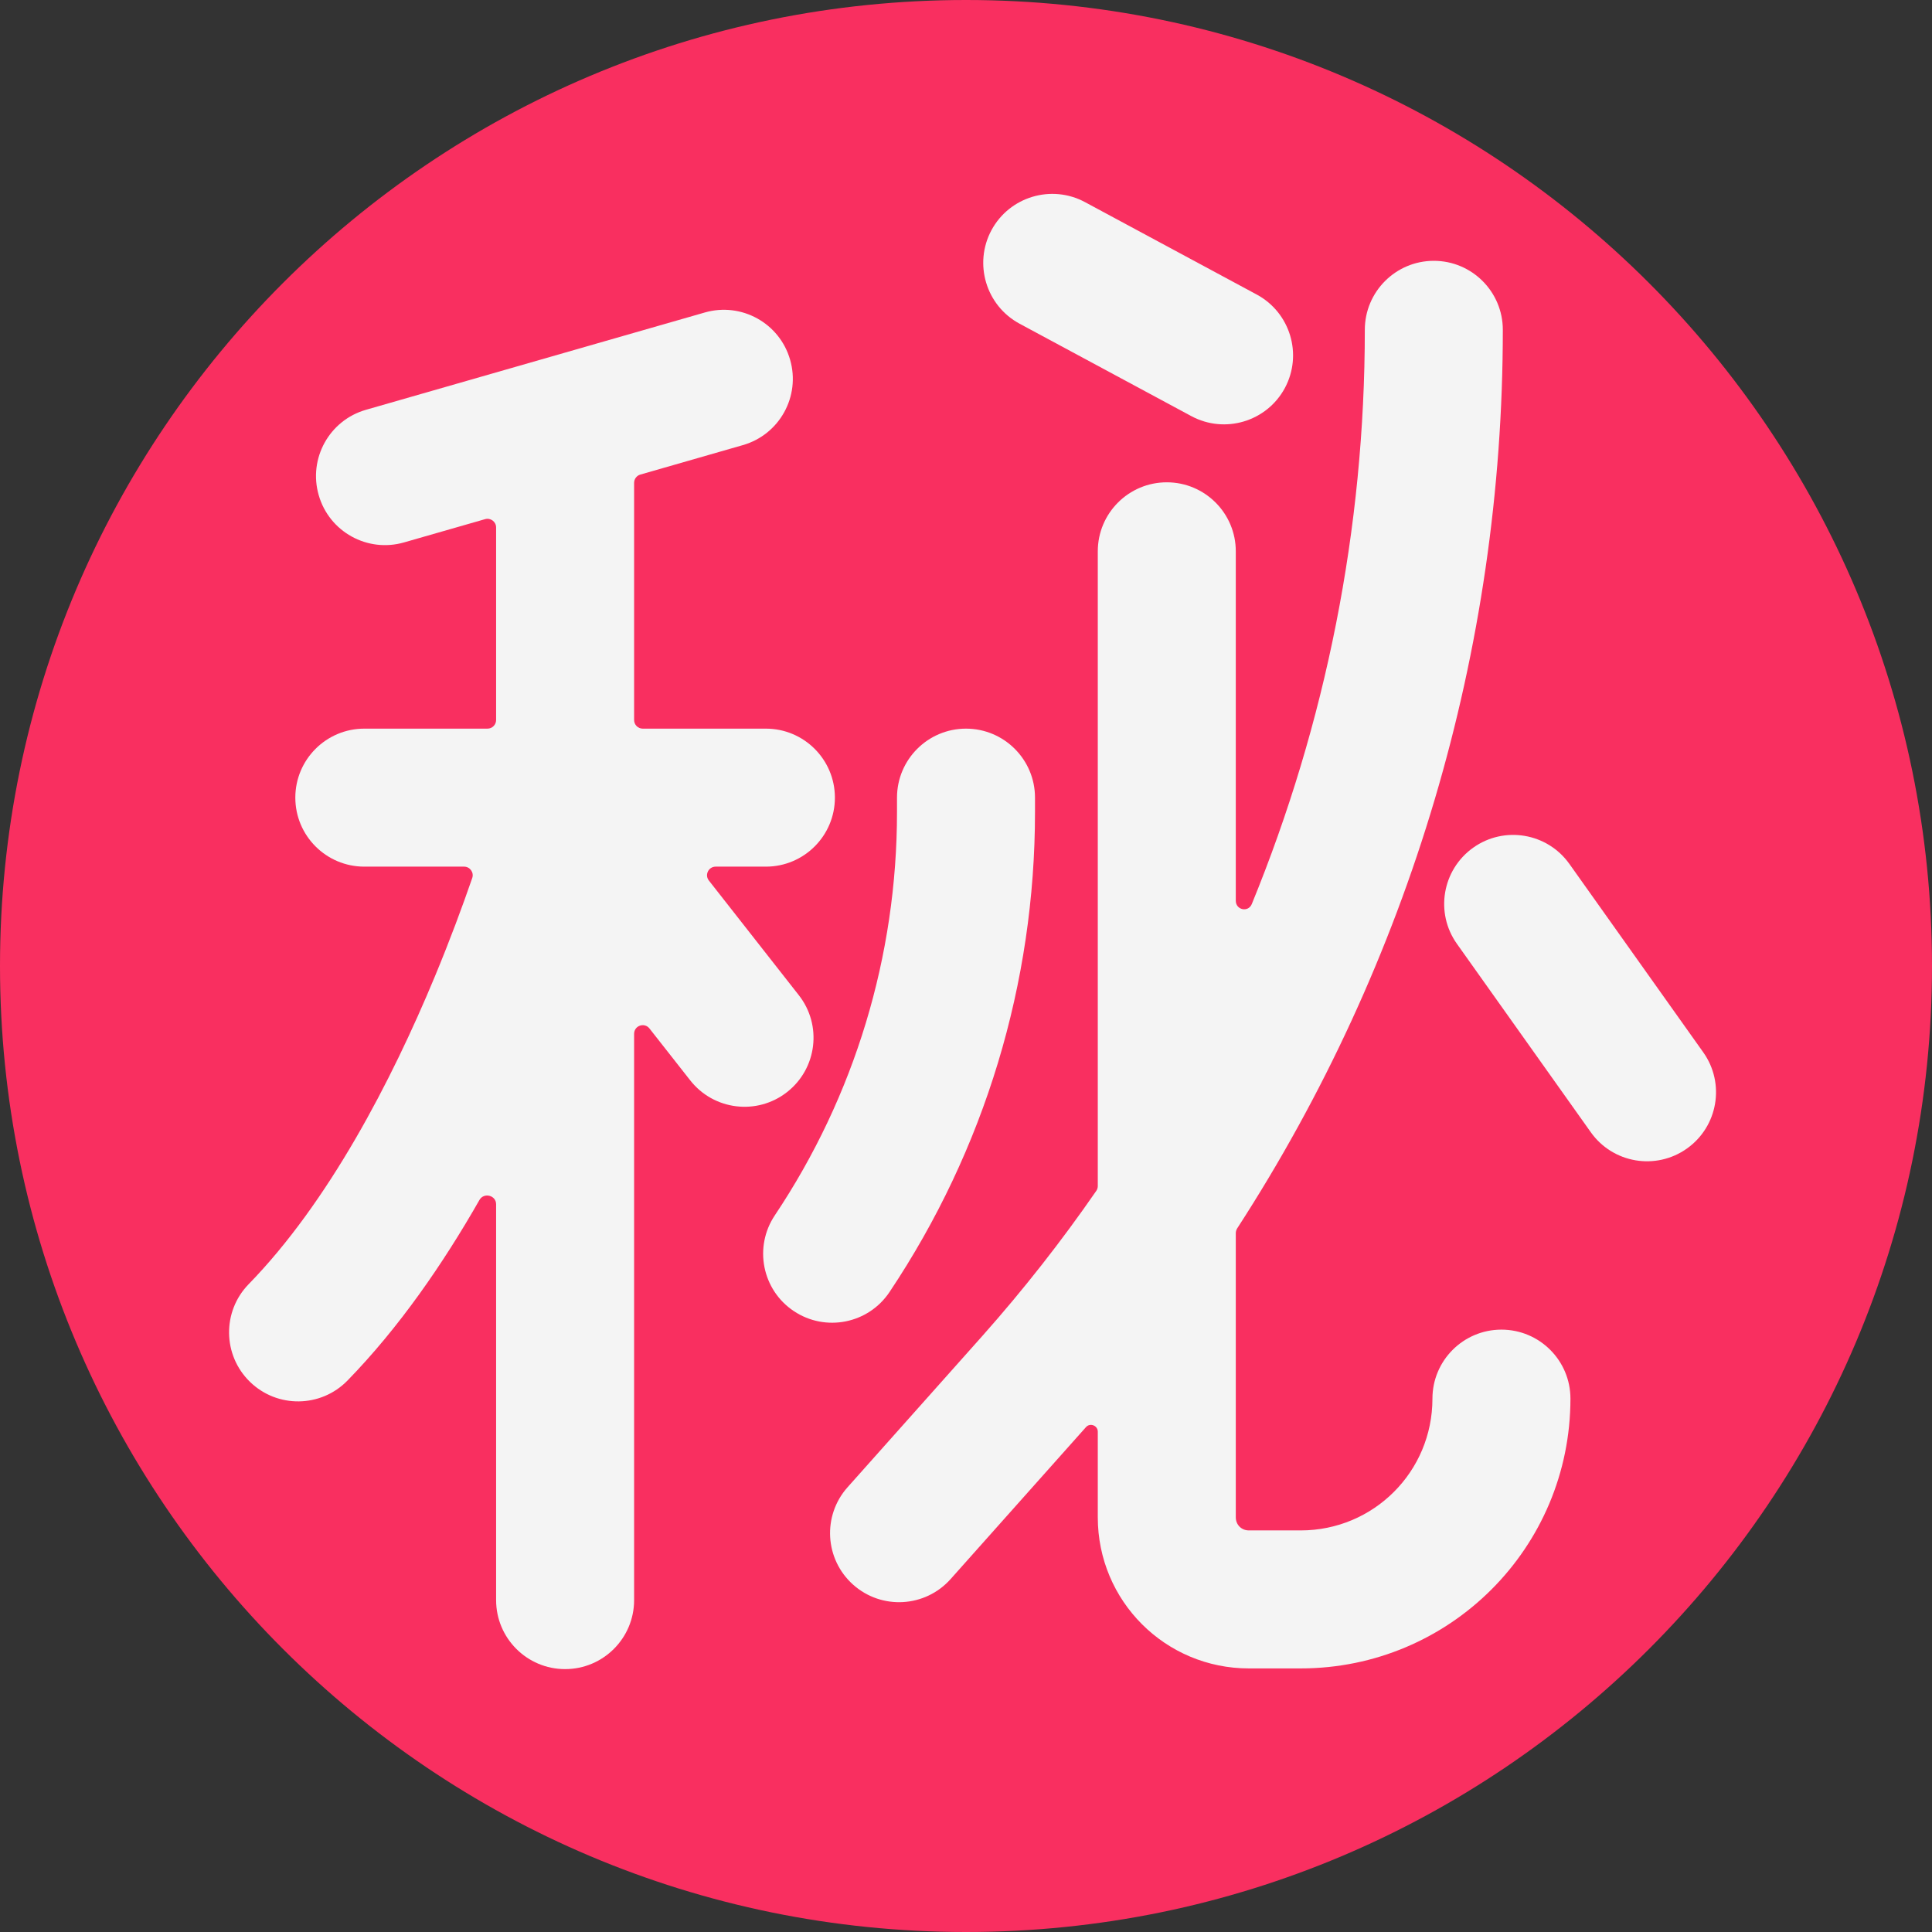 <svg viewBox="2 2 28 28" xmlns="http://www.w3.org/2000/svg">
<rect x="2" y="2" width="28" height="28" fill="#333333" stroke="none"/>
<path d="M16 30C8.27 30 2 23.73 2 16C2 8.27 8.27 2 16 2C23.73 2 30 8.27 30 16C30 23.73 23.73 30 16 30Z" fill="#F92F60"/>
<path d="M17.724 4.929C17.238 4.668 16.631 4.85 16.369 5.336C16.108 5.822 16.29 6.429 16.776 6.691L19.266 8.031C19.752 8.292 20.359 8.11 20.621 7.624C20.882 7.138 20.7 6.531 20.214 6.269L17.724 4.929Z" fill="#F4F4F4"/>
<path d="M22.78 5.78C23.332 5.78 23.78 6.228 23.78 6.78C23.78 11.429 22.429 15.947 19.93 19.803C19.917 19.824 19.91 19.848 19.91 19.872V23.99C19.91 24.098 19.992 24.18 20.1 24.18H20.85C21.908 24.18 22.76 23.328 22.76 22.27C22.76 21.718 23.208 21.27 23.76 21.27C24.312 21.27 24.76 21.718 24.76 22.27C24.76 24.432 23.012 26.18 20.85 26.18H20.1C18.888 26.18 17.91 25.202 17.91 23.99V22.749C17.91 22.659 17.797 22.616 17.738 22.684L15.777 24.885C15.409 25.298 14.777 25.334 14.365 24.967C13.952 24.599 13.916 23.967 14.283 23.555L16.242 21.356C16.835 20.688 17.385 19.987 17.888 19.259C17.902 19.239 17.91 19.214 17.91 19.189V9.99C17.91 9.438 18.358 8.99 18.91 8.99C19.462 8.99 19.91 9.438 19.91 9.99V15.054C19.91 15.189 20.091 15.227 20.142 15.102C21.215 12.482 21.78 9.659 21.78 6.78C21.78 6.228 22.228 5.78 22.78 5.78Z" fill="#F4F4F4"/>
<path d="M17 13.56C17 13.008 16.552 12.56 16 12.56C15.448 12.56 15 13.008 15 13.56V13.77C15 15.853 14.388 17.88 13.229 19.614C12.922 20.073 13.045 20.695 13.504 21.001C13.963 21.308 14.584 21.185 14.891 20.726C16.272 18.66 17 16.247 17 13.77V13.56Z" fill="#F4F4F4"/>
<path d="M23.351 14.285C23.801 13.965 24.425 14.071 24.745 14.521L26.685 17.251C27.005 17.701 26.899 18.325 26.449 18.645C25.999 18.965 25.375 18.86 25.055 18.409L23.115 15.679C22.795 15.229 22.901 14.605 23.351 14.285Z" fill="#F4F4F4"/>
<path d="M13.451 7.214C13.604 7.745 13.297 8.299 12.766 8.451L11.28 8.878C11.227 8.893 11.19 8.942 11.19 8.998V12.435C11.19 12.504 11.246 12.56 11.315 12.56H13.1C13.652 12.56 14.1 13.008 14.1 13.56C14.1 14.112 13.652 14.56 13.1 14.56H12.372C12.268 14.56 12.209 14.68 12.274 14.762L13.577 16.423C13.918 16.857 13.842 17.486 13.407 17.827C12.973 18.168 12.344 18.092 12.003 17.657L11.413 16.906C11.34 16.812 11.19 16.864 11.19 16.983V25.19C11.19 25.742 10.742 26.19 10.19 26.19C9.638 26.19 9.19 25.742 9.19 25.19V19.453C9.19 19.323 9.014 19.278 8.949 19.39C8.417 20.323 7.781 21.243 7.036 22.008C6.651 22.403 6.018 22.412 5.622 22.026C5.227 21.641 5.218 21.008 5.603 20.612C6.76 19.425 7.671 17.673 8.304 16.148C8.522 15.623 8.702 15.136 8.844 14.725C8.872 14.644 8.811 14.56 8.726 14.56H7.28C6.728 14.56 6.28 14.112 6.28 13.56C6.28 13.008 6.728 12.56 7.28 12.56H9.065C9.134 12.56 9.19 12.504 9.19 12.435V9.644C9.19 9.561 9.11 9.501 9.03 9.524L7.856 9.861C7.325 10.014 6.771 9.707 6.619 9.176C6.466 8.645 6.773 8.091 7.304 7.939L12.214 6.529C12.745 6.376 13.299 6.683 13.451 7.214Z" fill="#F4F4F4"/>
</svg>
